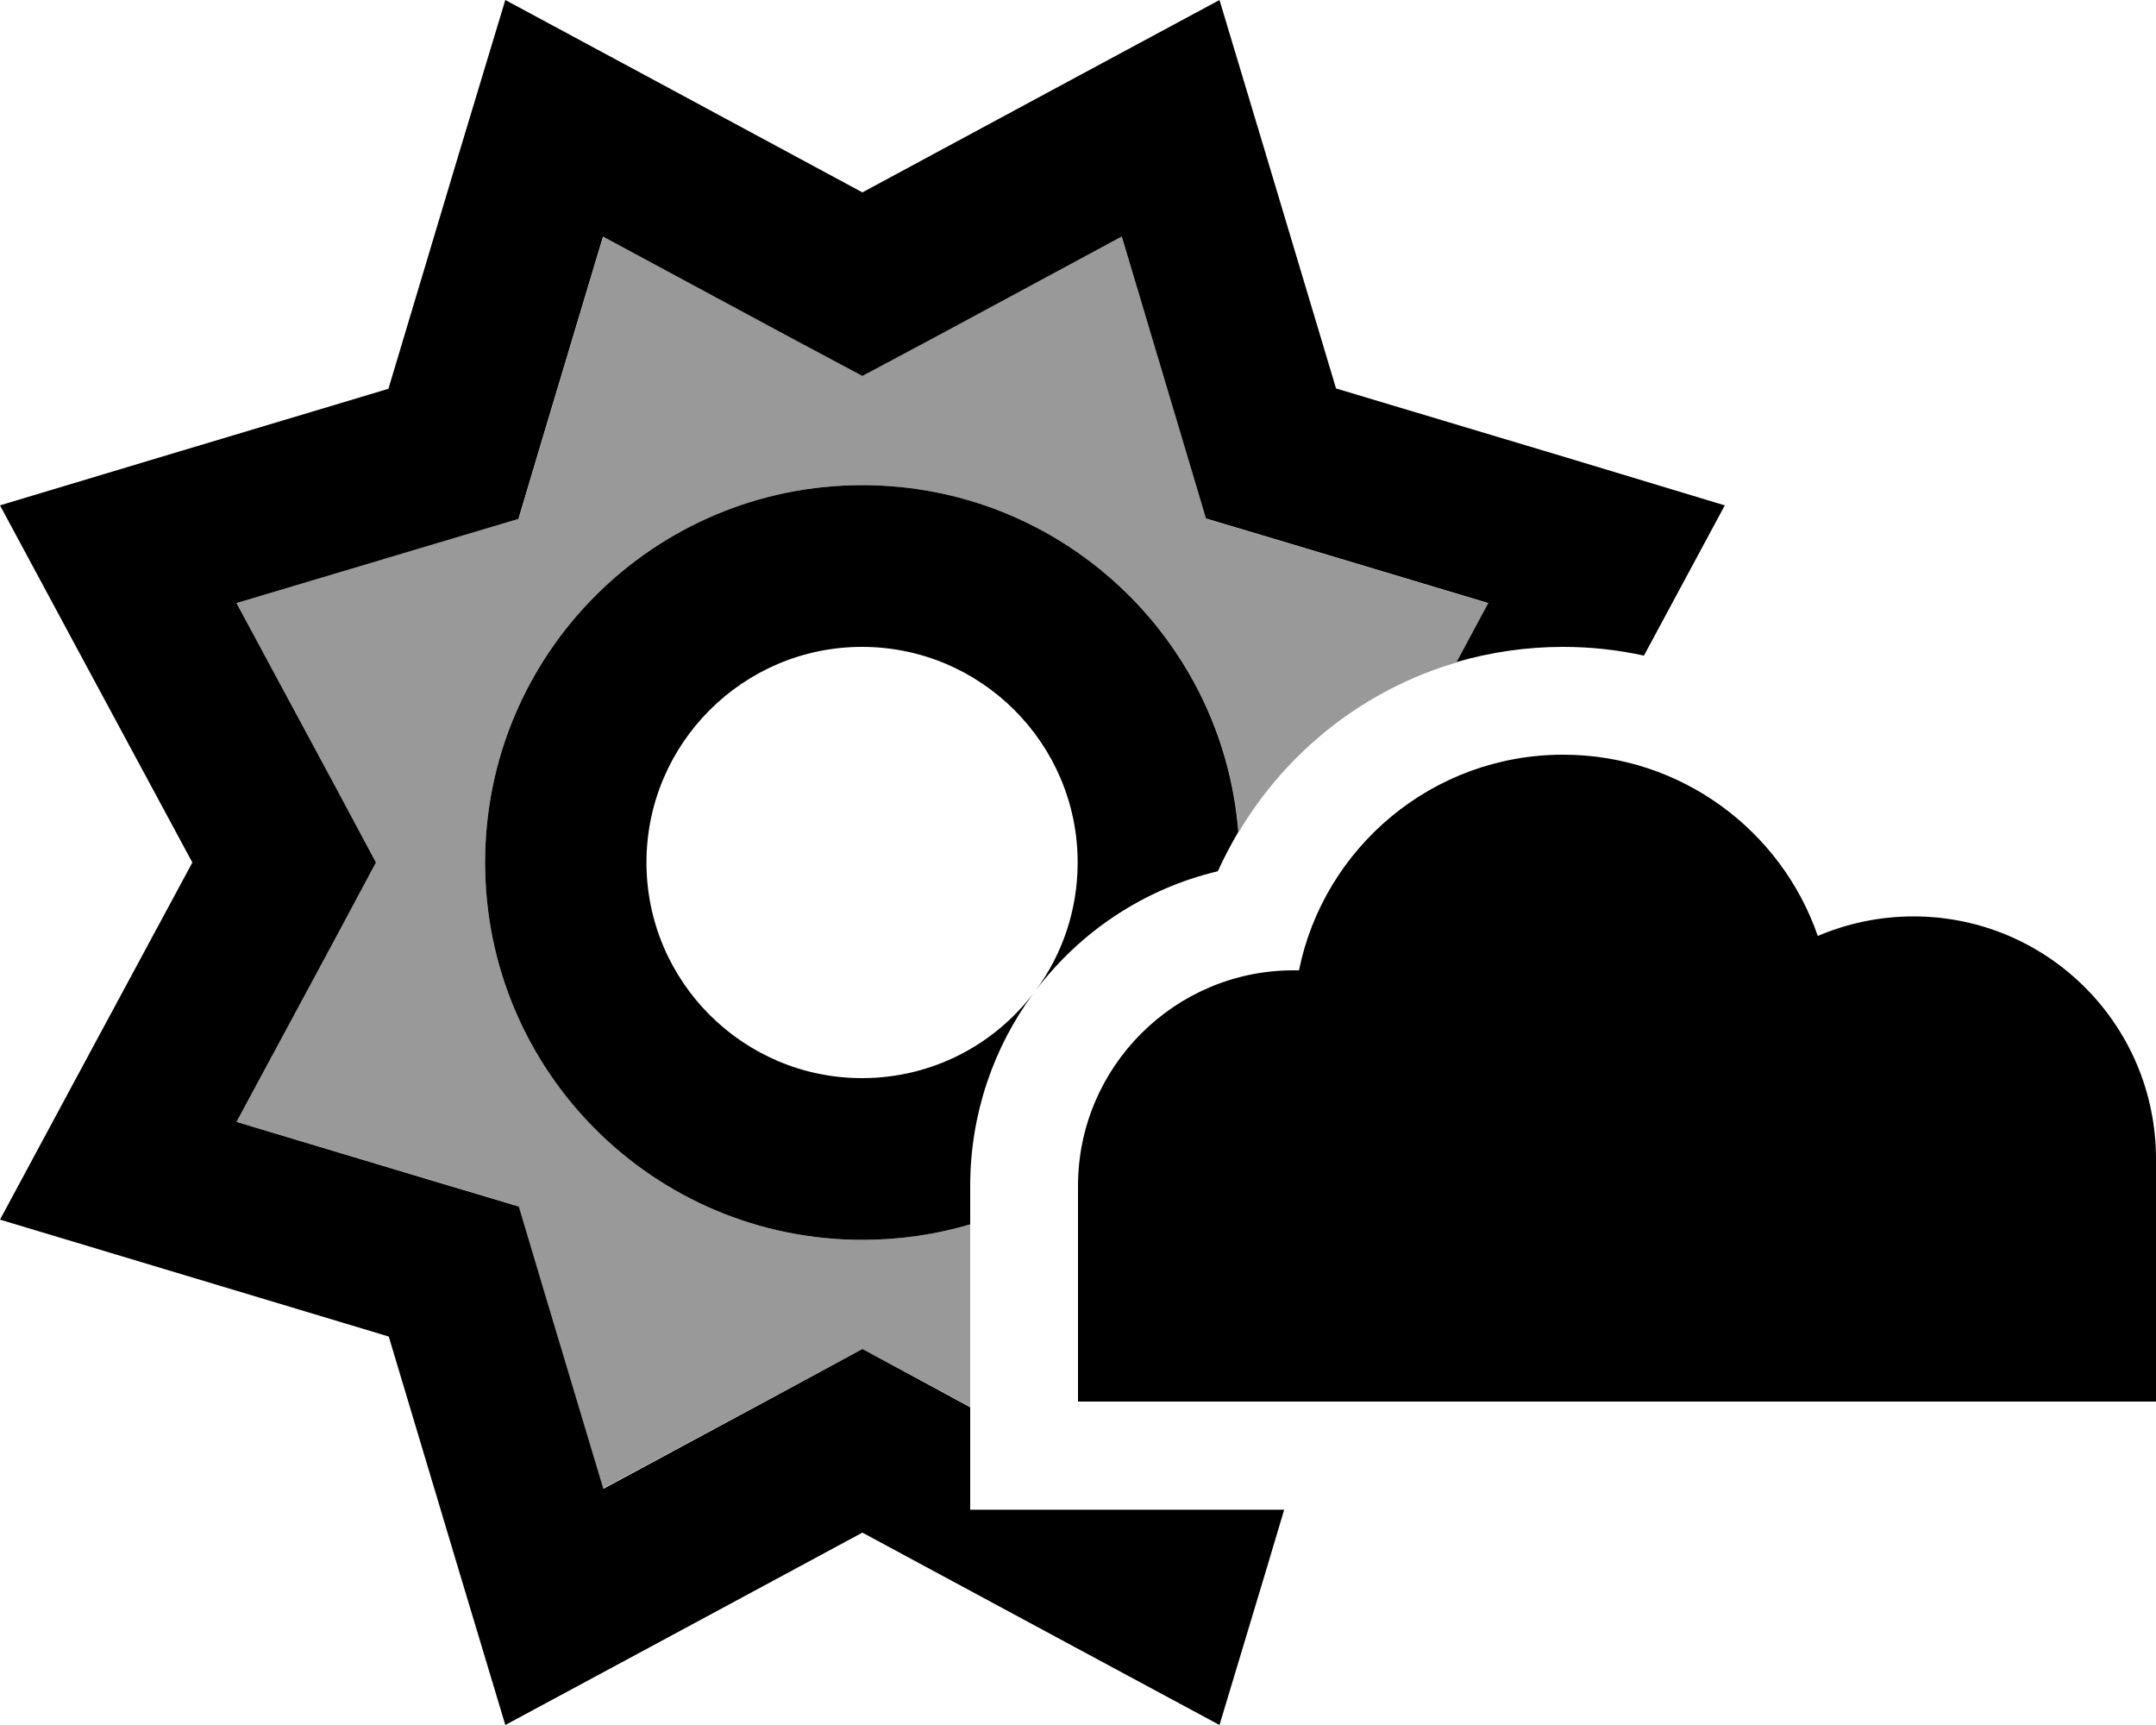 <svg xmlns="http://www.w3.org/2000/svg" viewBox="0 0 640 512"><defs><style>.fa-secondary{opacity:.4}</style></defs><path class="fa-secondary" d="M70.2 179l59-17.7 24.8-7.4 7.4-24.8 17.7-59 54.2 29.2L256 111.6l22.8-12.3L333 70.2l17.7 59 7.4 24.8 24.8 7.4 59 17.7-9.4 17.5c-27.4 8-50.5 26.3-64.8 50.4C363 189.3 314.8 144 256 144c-61.9 0-112 50.1-112 112s50.1 112 112 112c11.1 0 21.9-1.6 32-4.6l0 54.2-9.2-5L256 400.4l-22.8 12.3L179 441.8l-17.7-59-7.4-24.8-24.8-7.4L70.2 333l29.2-54.2L111.6 256 99.4 233.2 70.2 179z"/><path class="fa-primary" d="M193.1 23.2L256 57.1l62.9-33.9L362 0l14.1 46.9 20.5 68.4 68.4 20.5L512 150l-23.2 43.1-.8 1.5c-7.7-1.7-15.7-2.6-24-2.6c-11 0-21.6 1.6-31.6 4.5l9.4-17.5-59-17.7-24.8-7.4-7.4-24.8L333 70.2 278.8 99.4 256 111.6 233.2 99.4 179 70.2l-17.7 59-7.4 24.8-24.8 7.4L70.2 179l29.2 54.2L111.6 256 99.4 278.8 70.2 333l59 17.7 24.8 7.4 7.4 24.8 17.7 59 54.2-29.2L256 400.4l22.8 12.3 9.2 5 0 30.4 93.2 0-5.1 17.1L362 512l-43.1-23.2L256 454.9l-62.9 33.9L150 512l-14.1-46.9-20.5-68.4L46.9 376.1 0 362l23.2-43.1L57.1 256 23.2 193.1 0 150l46.9-14.1 68.4-20.5 20.5-68.4L150 0l43.1 23.2zM256 144c58.8 0 107 45.3 111.6 102.9c-2.2 3.8-4.3 7.7-6.1 11.7c-21.9 5.2-40.8 17.9-54 35.3c7.8-10.6 12.4-23.7 12.4-37.9c0-35.3-28.7-64-64-64s-64 28.7-64 64s28.7 64 64 64c20.7 0 39.1-9.8 50.8-25.1C295 310.8 288 330.6 288 352l0 11.4c-10.1 3-20.9 4.6-32 4.6c-61.9 0-112-50.1-112-112s50.1-112 112-112zM384 416l-64 0 0-64c0-35.3 28.7-64 64-64c.5 0 1.1 0 1.6 0c7.4-36.5 39.7-64 78.4-64c35 0 64.8 22.5 75.6 53.8c8.7-3.7 18.3-5.8 28.4-5.8c39.8 0 72 32.2 72 72l0 72-72 0-184 0z"/></svg>